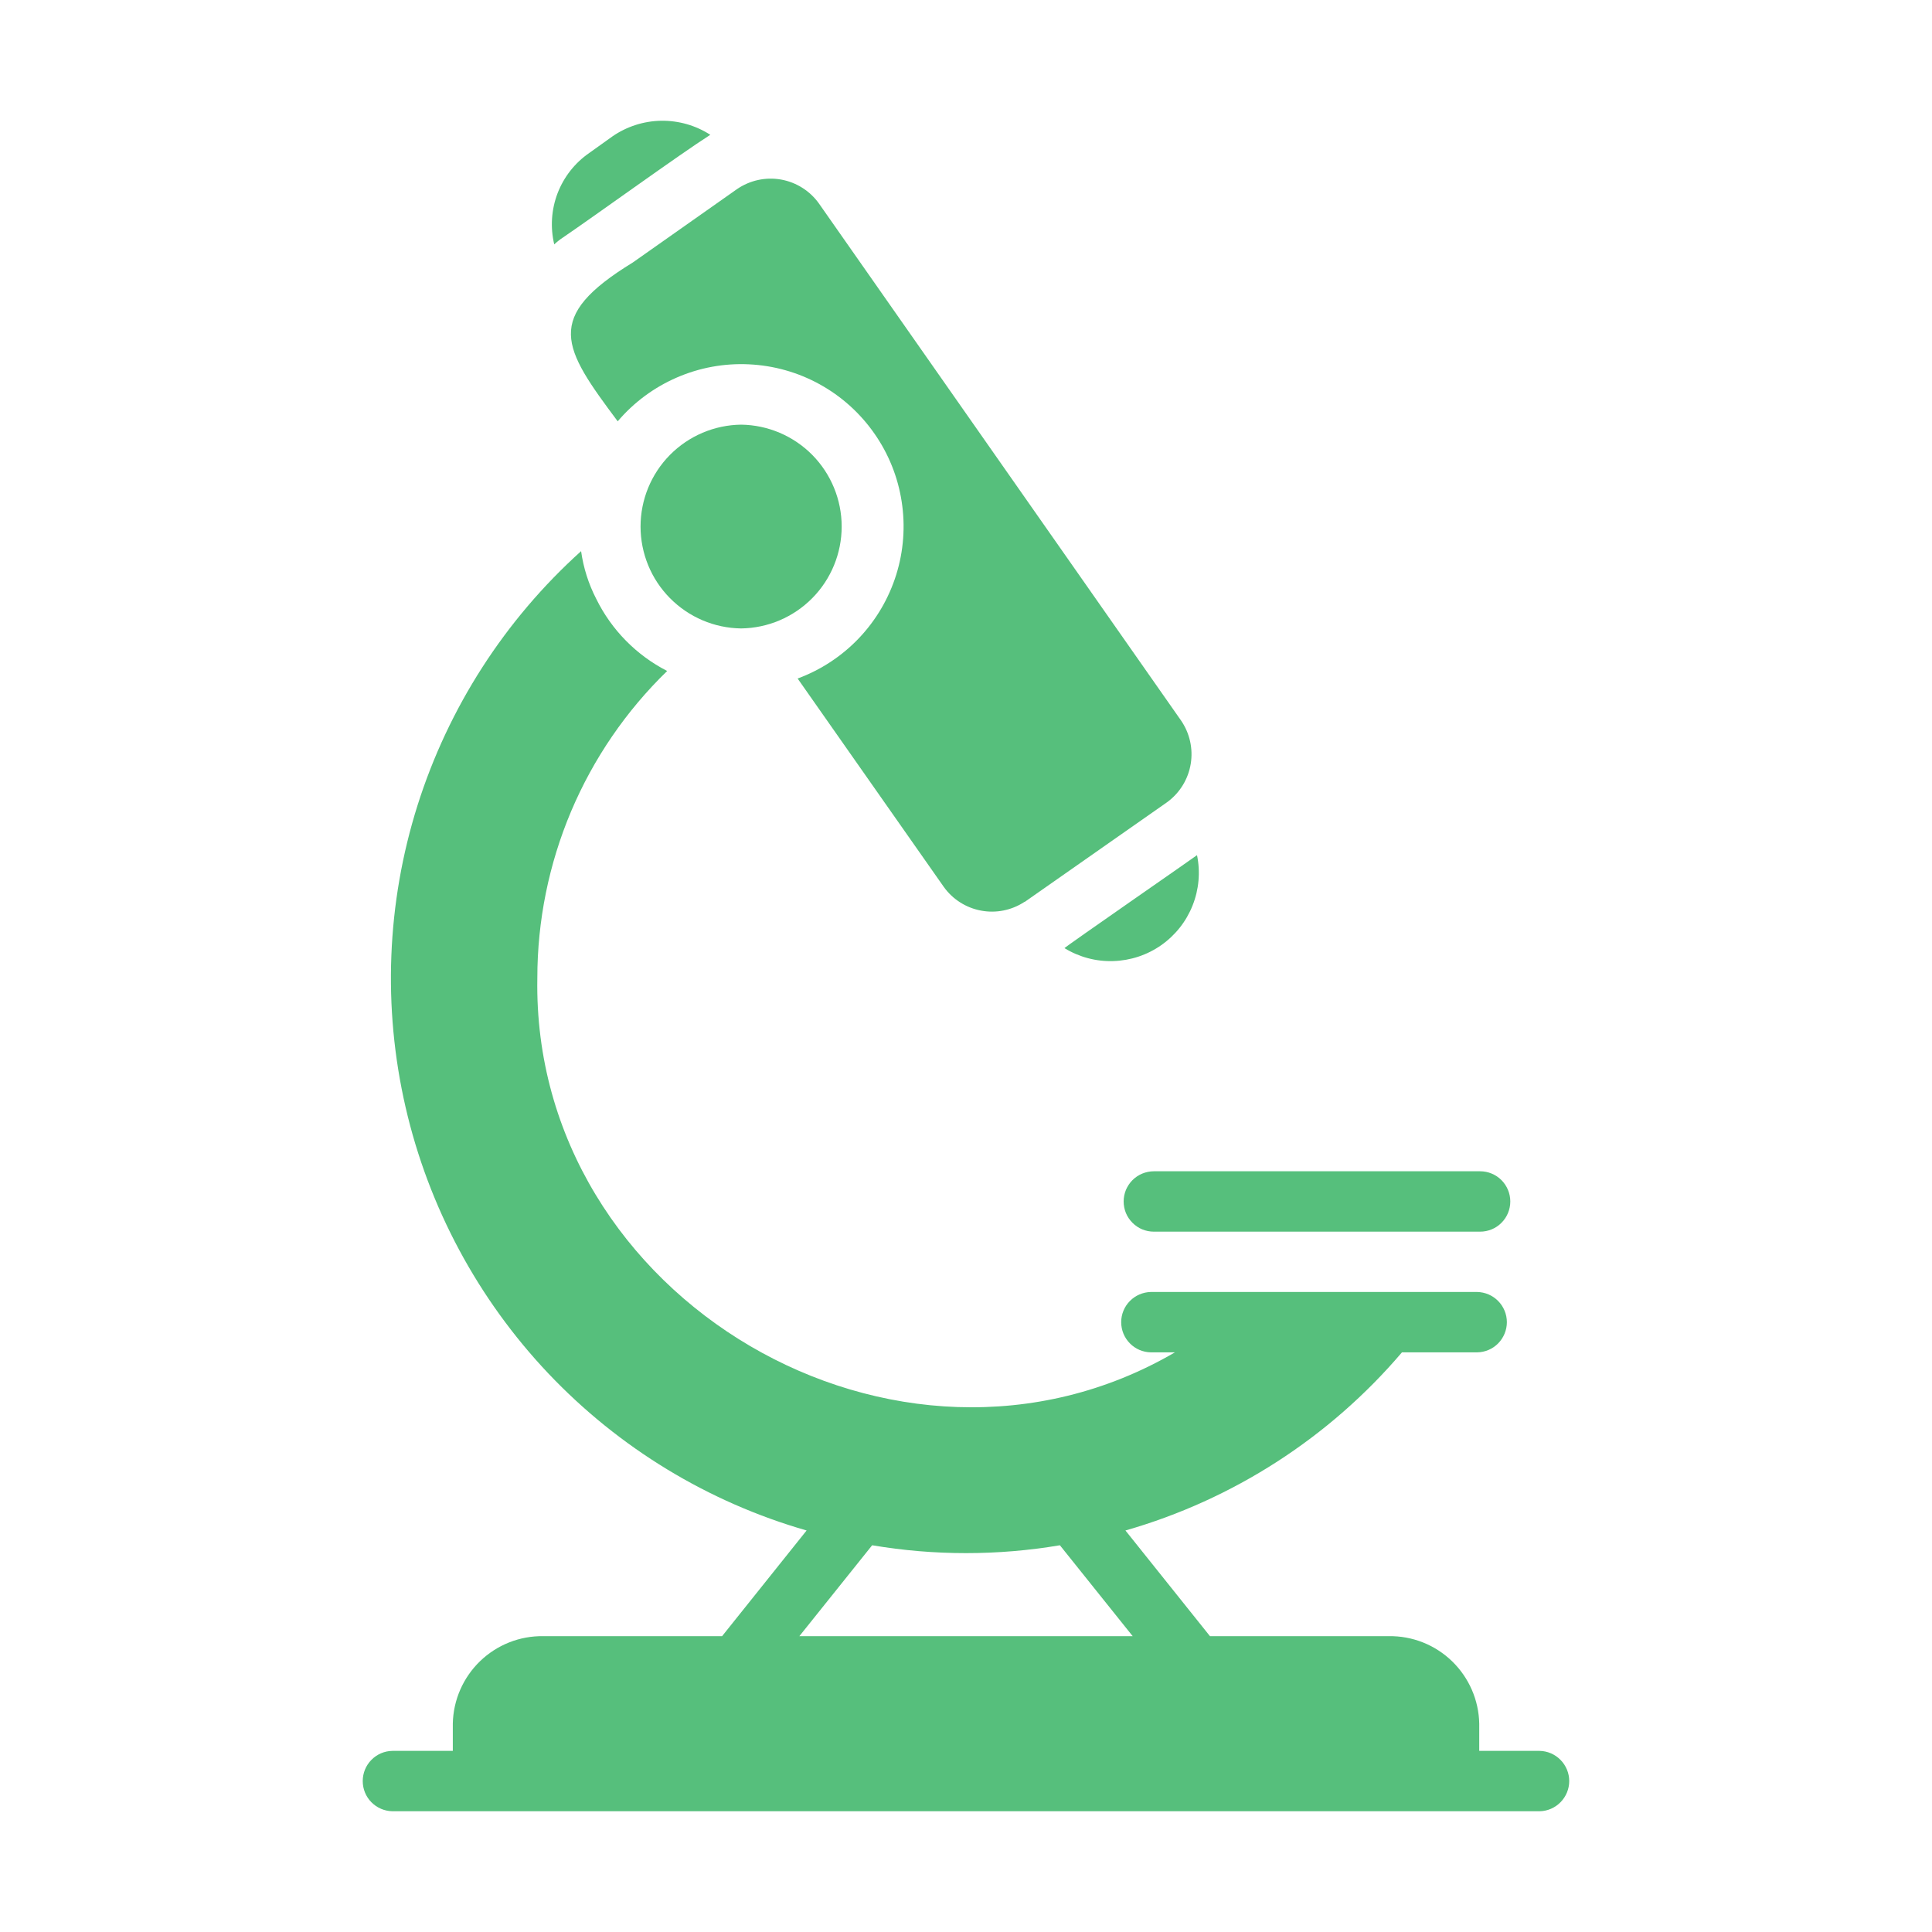 <svg width="40" height="40" viewBox="0 0 40 40" fill="none" xmlns="http://www.w3.org/2000/svg">
<path d="M23.264 24.875C23.264 24.957 23.28 25.039 23.311 25.115C23.343 25.191 23.389 25.259 23.447 25.317C23.505 25.375 23.574 25.422 23.649 25.453C23.725 25.484 23.807 25.5 23.889 25.5H30.644C30.81 25.5 30.969 25.435 31.086 25.317C31.203 25.2 31.269 25.041 31.269 24.875C31.269 24.71 31.203 24.551 31.086 24.433C30.969 24.316 30.81 24.25 30.644 24.25H23.889C23.807 24.25 23.725 24.267 23.649 24.298C23.574 24.329 23.505 24.375 23.447 24.433C23.389 24.491 23.343 24.56 23.311 24.636C23.28 24.712 23.264 24.793 23.264 24.875Z" fill="#56BF7C"/>
<path d="M15.344 8.792C14.789 8.799 14.259 9.025 13.87 9.419C13.48 9.814 13.262 10.347 13.262 10.901C13.262 11.456 13.48 11.989 13.87 12.383C14.26 12.778 14.789 13.004 15.344 13.011C15.899 13.004 16.428 12.778 16.818 12.383C17.207 11.989 17.426 11.456 17.426 10.901C17.426 10.347 17.207 9.814 16.818 9.419C16.428 9.025 15.898 8.799 15.344 8.792Z" fill="#56BF7C"/>
<path d="M31.876 36.25H30.626V35.687C30.617 35.199 30.414 34.734 30.063 34.394C29.712 34.054 29.24 33.867 28.751 33.875H25.051L23.301 31.687C25.531 31.048 27.522 29.765 29.026 27.999H30.582C30.747 27.997 30.903 27.93 31.018 27.813C31.133 27.696 31.198 27.538 31.198 27.374C31.198 27.21 31.133 27.053 31.018 26.936C30.903 26.819 30.747 26.752 30.582 26.749H23.826C23.662 26.753 23.506 26.82 23.392 26.937C23.277 27.053 23.213 27.211 23.213 27.374C23.213 27.538 23.277 27.695 23.392 27.812C23.506 27.929 23.662 27.996 23.826 27.999H24.326C18.595 31.338 11.006 26.897 11.125 20.249C11.125 19.063 11.363 17.89 11.824 16.798C12.286 15.706 12.962 14.718 13.813 13.892C13.175 13.565 12.66 13.041 12.344 12.398C12.185 12.089 12.079 11.755 12.031 11.411C10.454 12.831 9.285 14.648 8.645 16.672C8.006 18.696 7.921 20.855 8.397 22.923C8.873 24.992 9.895 26.896 11.354 28.437C12.815 29.978 14.66 31.1 16.7 31.687L14.95 33.875H11.25C10.761 33.867 10.29 34.054 9.938 34.394C9.587 34.734 9.384 35.199 9.375 35.687V36.25H8.125C7.961 36.252 7.804 36.319 7.689 36.437C7.574 36.553 7.51 36.711 7.51 36.875C7.51 37.039 7.574 37.197 7.689 37.313C7.804 37.43 7.961 37.497 8.125 37.5H31.876C32.04 37.497 32.196 37.429 32.31 37.312C32.424 37.196 32.489 37.038 32.489 36.875C32.489 36.711 32.424 36.554 32.31 36.438C32.196 36.321 32.04 36.253 31.876 36.25ZM16.55 33.875L18.057 31.993C19.343 32.21 20.658 32.21 21.944 31.993L23.451 33.875H16.55Z" fill="#56BF7C"/>
<path d="M24.783 17.705C24.783 17.711 22.029 19.619 22.039 19.63C22.343 19.816 22.694 19.91 23.05 19.898C23.406 19.887 23.751 19.773 24.043 19.568C24.334 19.363 24.56 19.078 24.691 18.747C24.823 18.416 24.855 18.054 24.783 17.705Z" fill="#56BF7C"/>
<path d="M12.789 8.723C13.121 8.332 13.539 8.022 14.011 7.817C14.482 7.612 14.993 7.518 15.506 7.543C16.02 7.567 16.52 7.708 16.97 7.956C17.42 8.204 17.807 8.552 18.101 8.973C18.396 9.393 18.59 9.876 18.668 10.384C18.747 10.891 18.708 11.41 18.555 11.9C18.401 12.391 18.138 12.839 17.784 13.212C17.43 13.584 16.996 13.87 16.514 14.048L19.539 18.361C19.723 18.619 20 18.795 20.311 18.853C20.622 18.912 20.943 18.847 21.208 18.674C21.218 18.672 21.226 18.668 21.233 18.661L24.152 16.617C24.158 16.611 24.171 16.605 24.177 16.599C24.431 16.408 24.602 16.127 24.653 15.813C24.704 15.5 24.632 15.179 24.452 14.917L16.958 4.217C16.771 3.953 16.488 3.774 16.169 3.717C15.851 3.661 15.524 3.733 15.258 3.916L13.101 5.435C11.247 6.57 11.644 7.191 12.789 8.723Z" fill="#56BF7C"/>
<path d="M11.656 4.917C12.308 4.474 14.07 3.197 14.706 2.791C14.404 2.596 14.05 2.495 13.689 2.5C13.329 2.506 12.978 2.618 12.681 2.823L12.2 3.167C11.902 3.372 11.674 3.663 11.544 4.001C11.415 4.339 11.391 4.708 11.475 5.06C11.531 5.007 11.592 4.959 11.656 4.917Z" fill="#56BF7C"/>
</svg>
